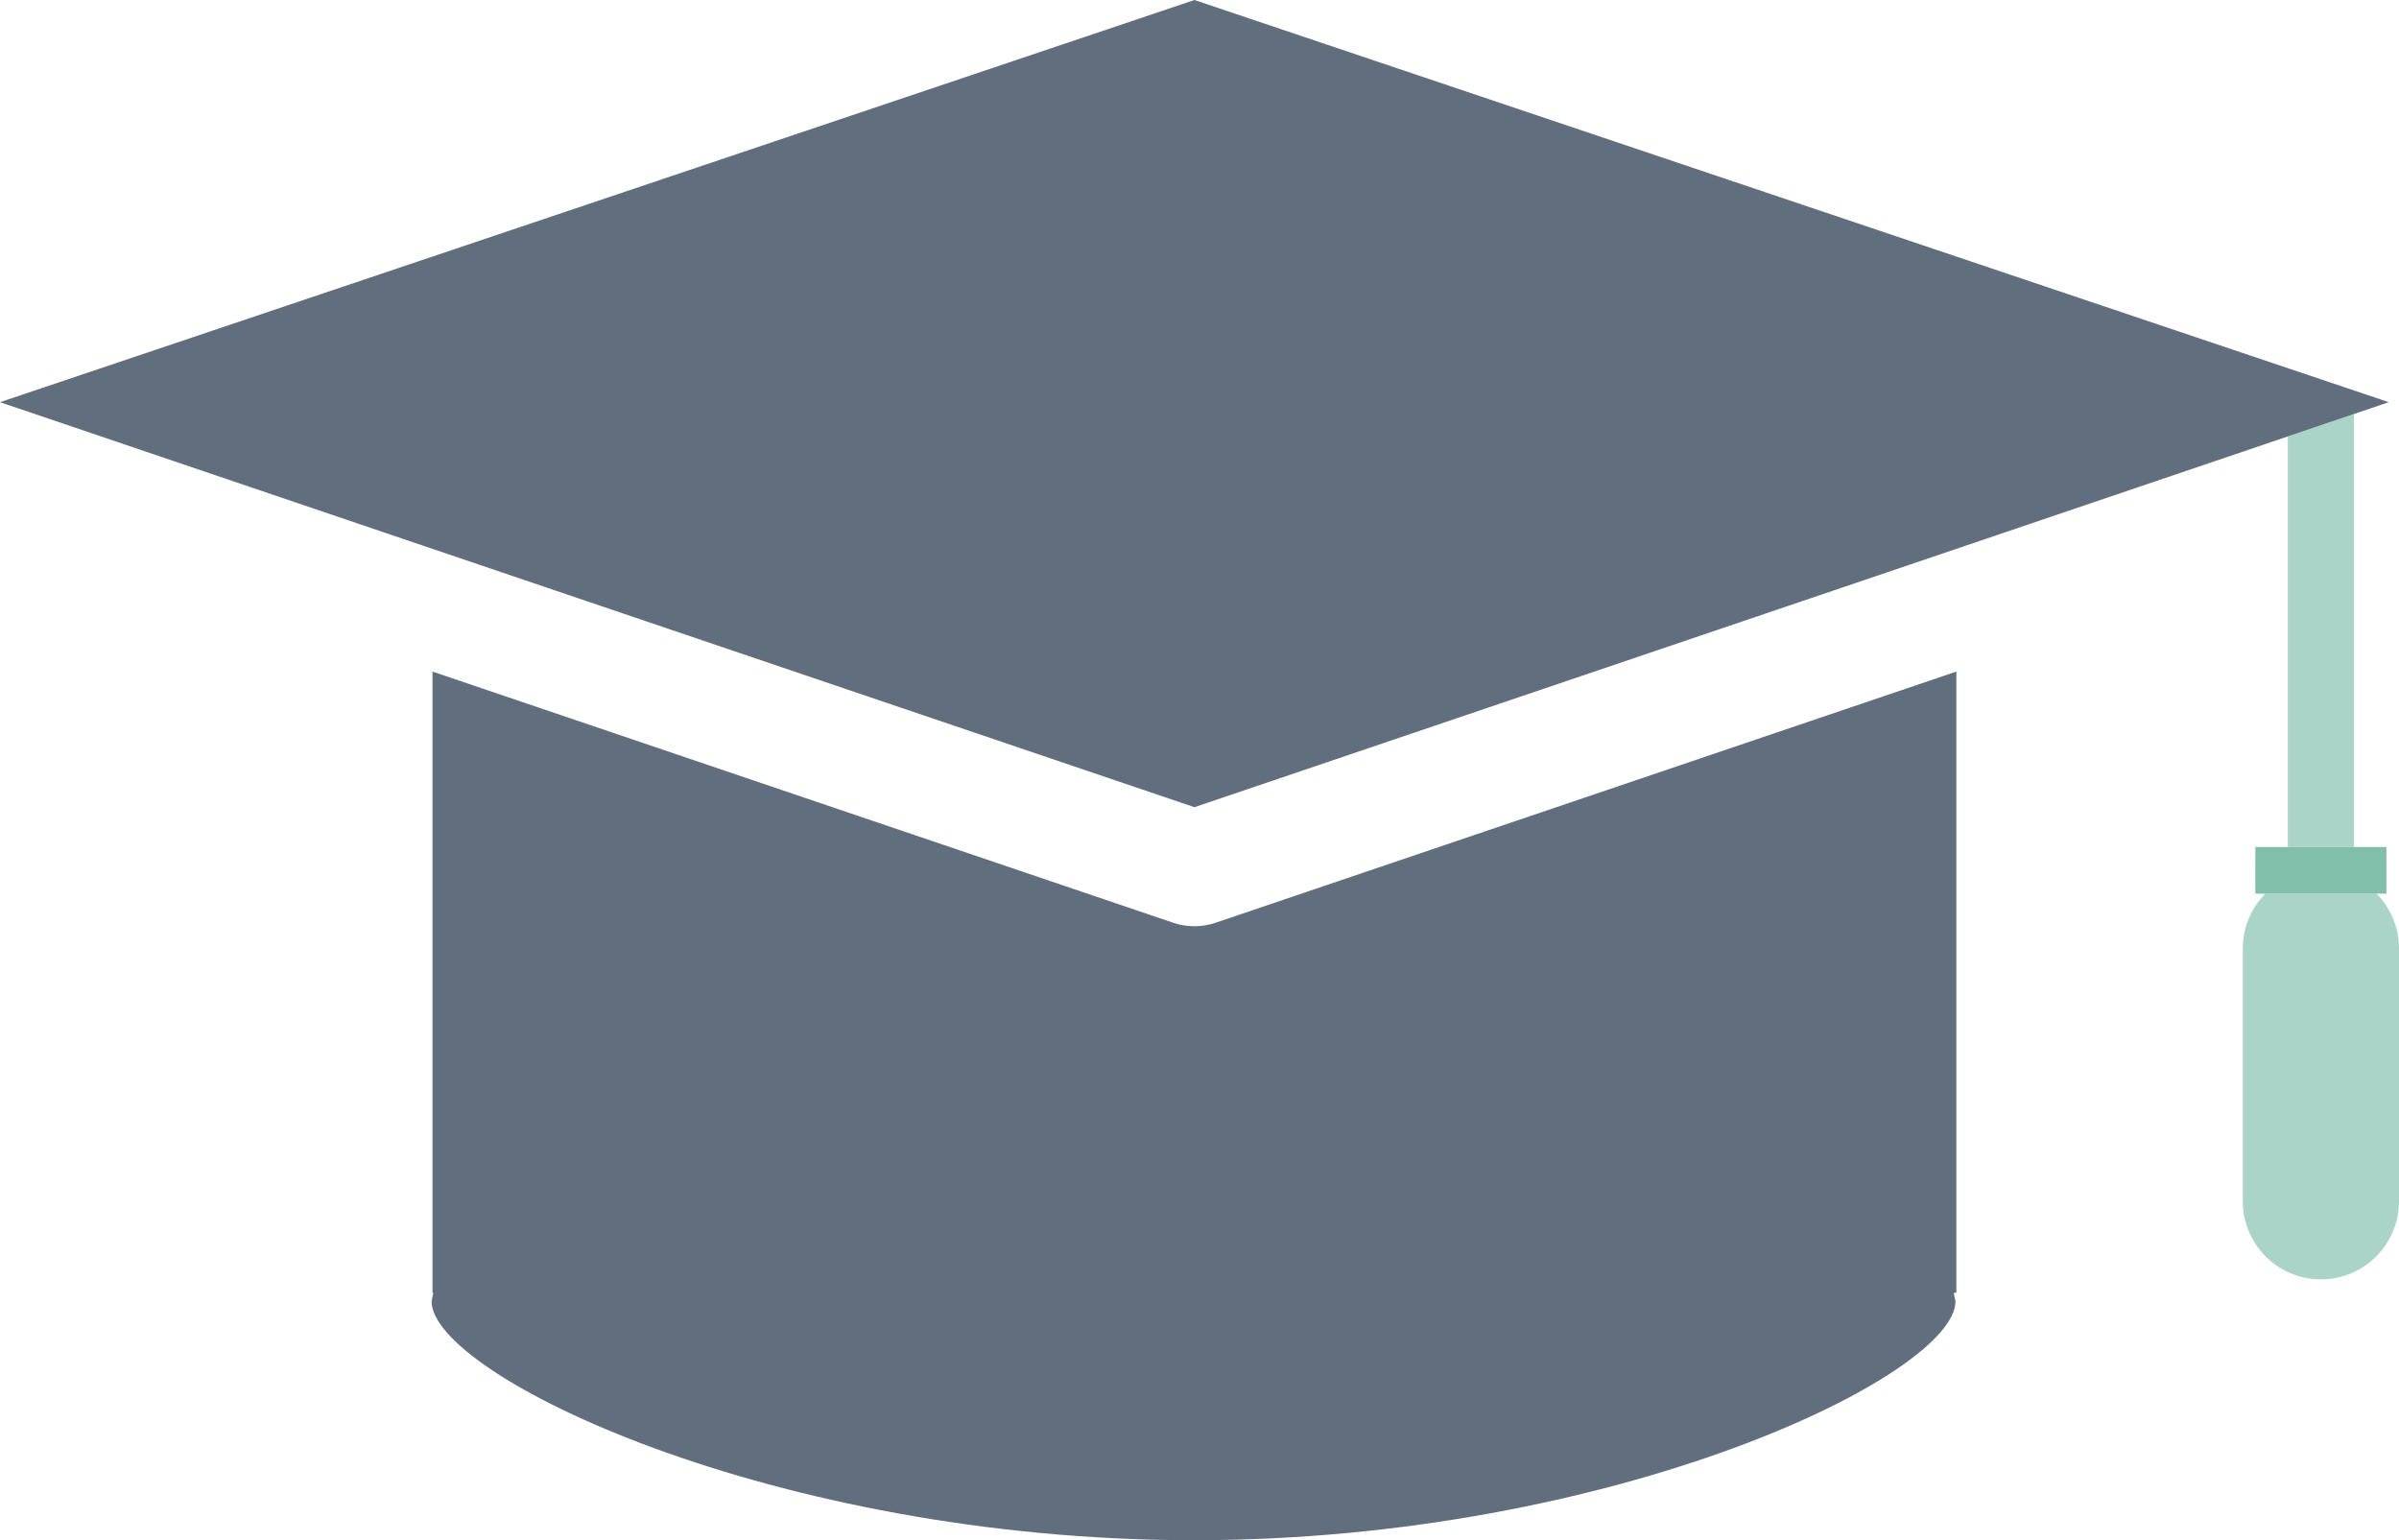 <?xml version="1.0" encoding="UTF-8" standalone="no"?>
<svg id="Object" xmlns="http://www.w3.org/2000/svg" viewBox="0 0 777.29 499.09">
	<defs>
		<style>
			.cls-1 {
			fill: #616e7d;
			}

			.cls-2 {
			fill: #82bfab;
			}

			.cls-3 {
			fill: #aad4c8;
			}
		</style>
	</defs>
	<polygon class="cls-3" points="762.7 274.46 762.7 134.15 741.27 141.41 741.27 274.46 762.7 274.46"/>
	<path class="cls-1" d="m633.86,217.62l-240.02,81.39c-2.2.76-4.53,1.13-6.84,1.13s-4.66-.37-6.86-1.13l-240.01-81.39v201.29h.25l-.54,2.77c0,23.95,110.67,77.41,247.02,77.41s246.72-53.46,246.72-77.41l-.56-2.77h.85v-201.29Z"/>
	<polygon class="cls-1" points="140.12 177.85 387 261.56 633.86 177.85 741.27 141.41 762.7 134.15 773.98 130.32 387 0 0 130.32 140.12 177.85"/>
	<path class="cls-3" d="m726.68,307.34v81.92c0,13.98,11.32,25.3,25.31,25.3s25.3-11.33,25.3-25.3v-81.92c0-6.92-2.79-13.19-7.28-17.75h-36.03c-4.5,4.56-7.3,10.83-7.3,17.75Z"/>
	<polygon class="cls-2" points="730.74 274.46 730.74 289.58 733.97 289.58 770.01 289.58 773.22 289.58 773.22 274.46 762.7 274.46 741.27 274.46 730.74 274.46"/>
</svg>